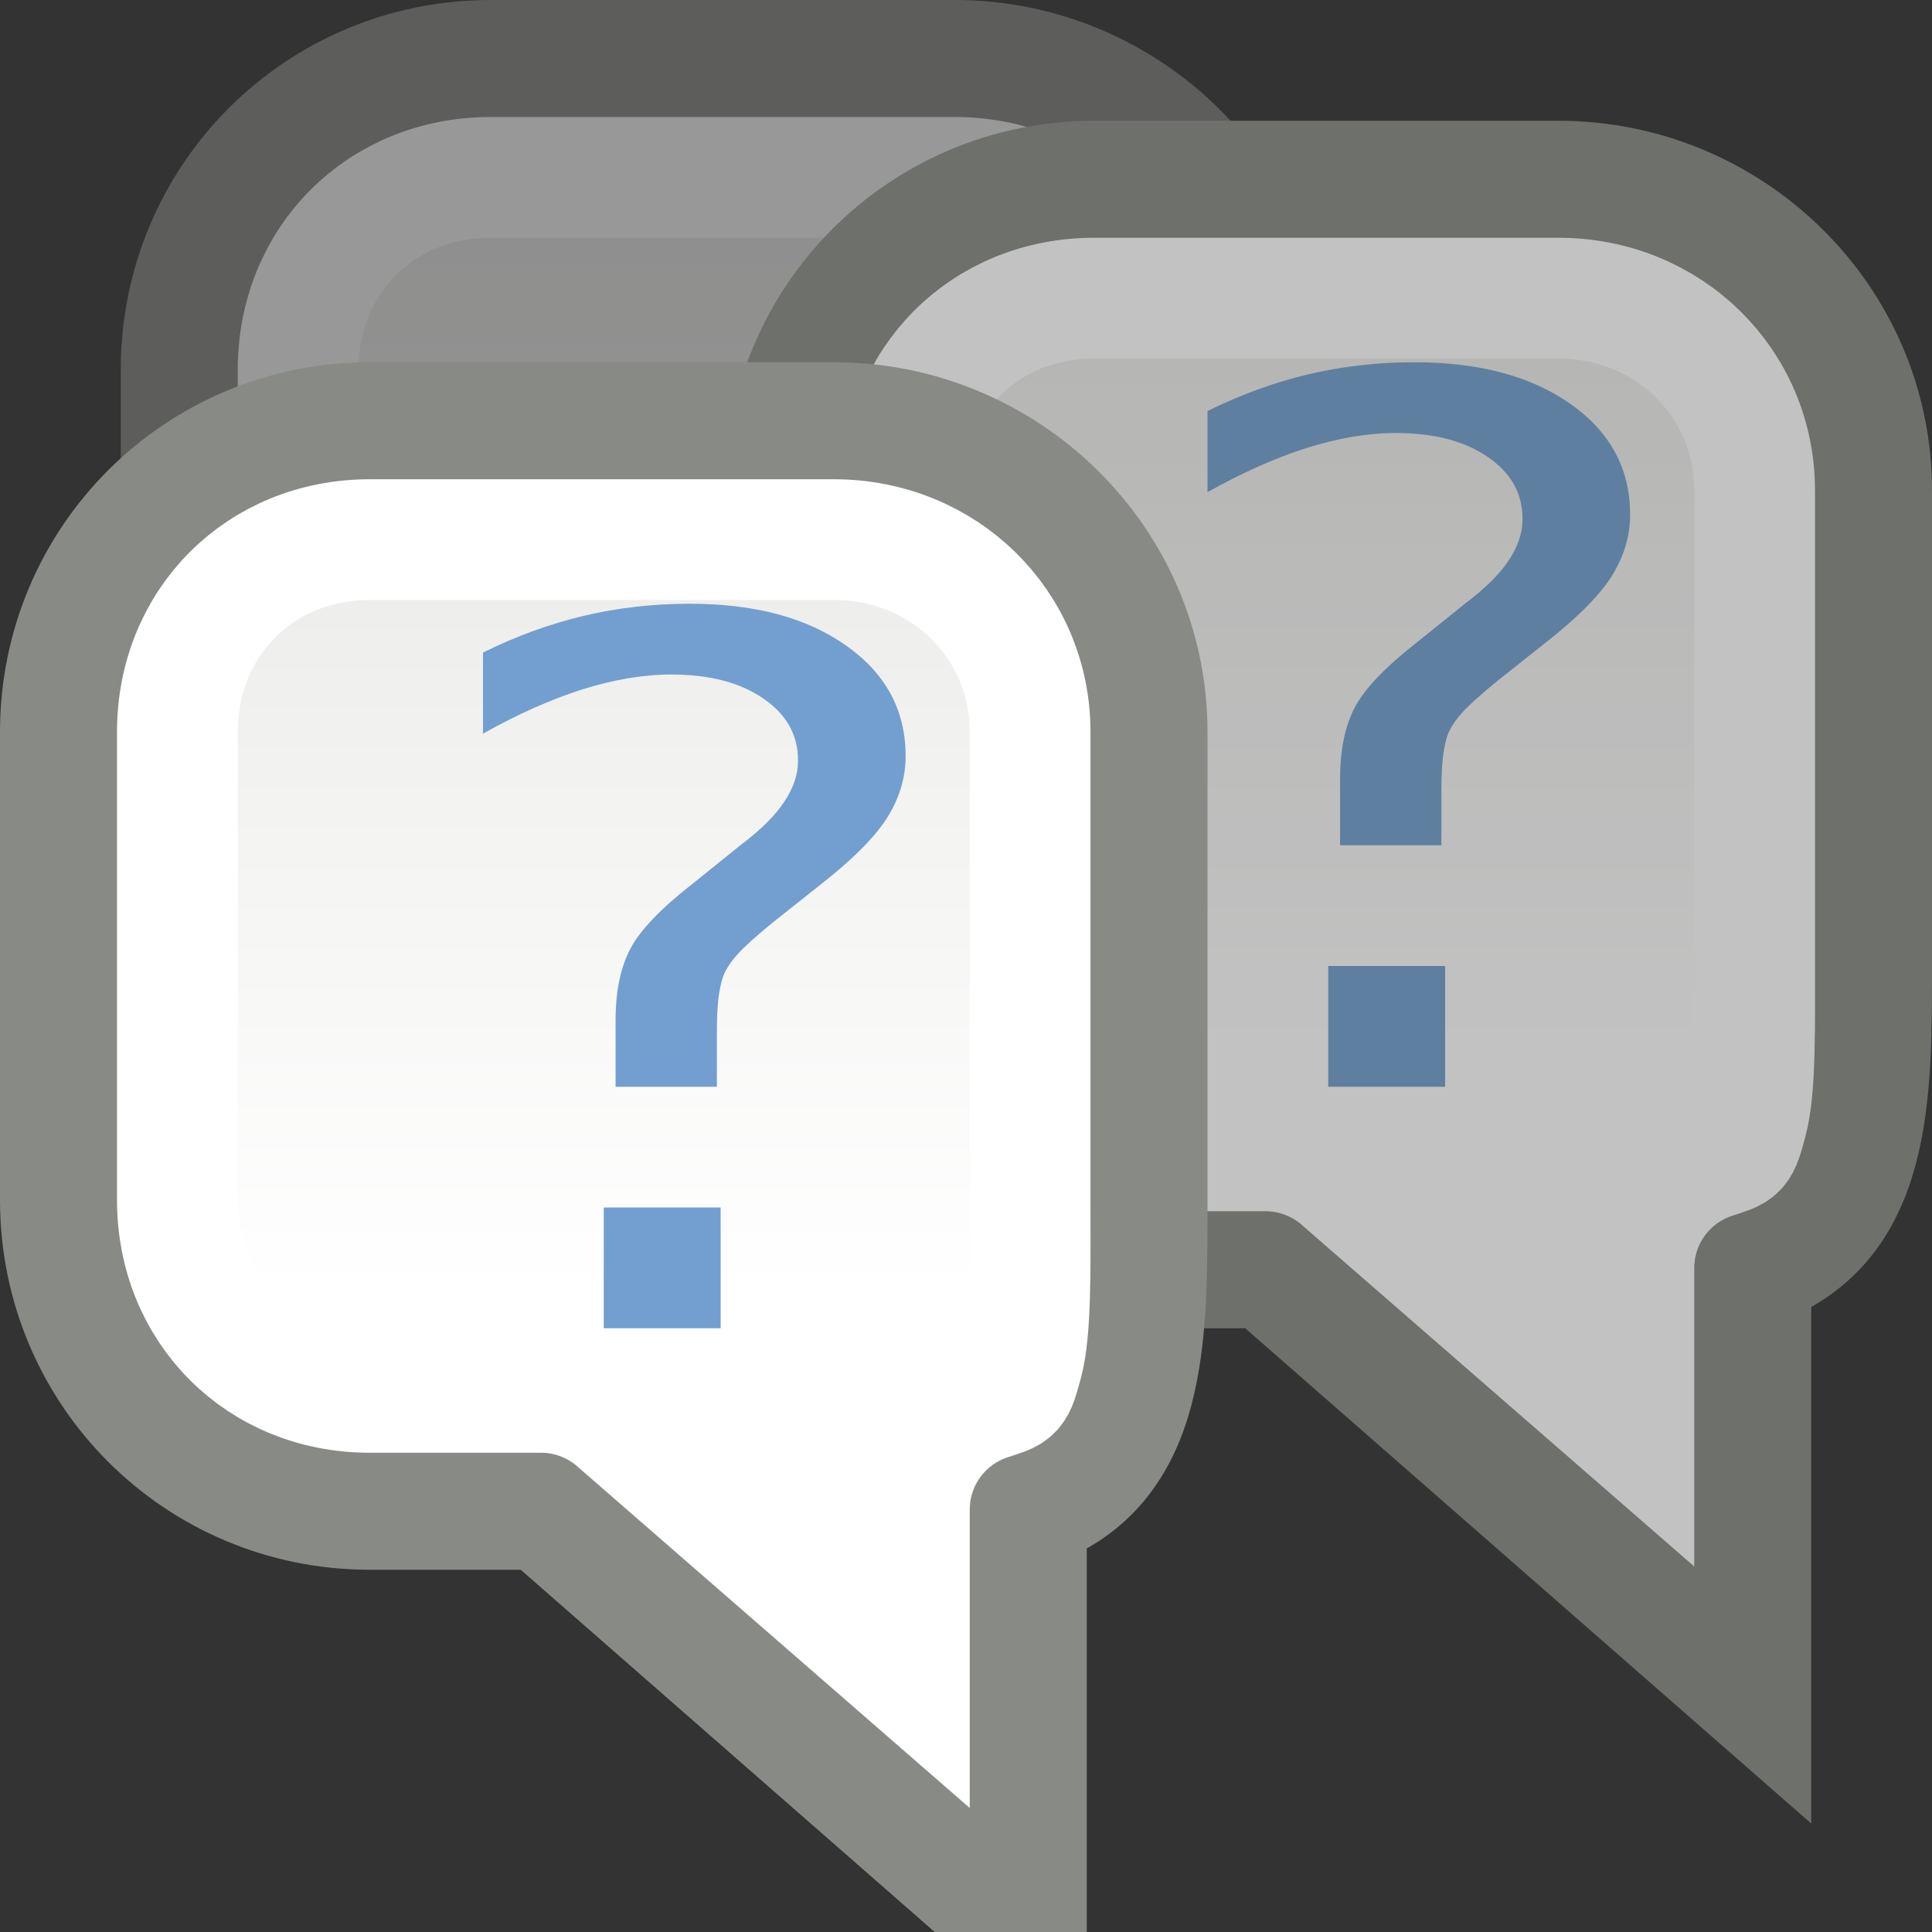 <?xml version="1.0" encoding="UTF-8" standalone="no"?>
<!-- Created with Inkscape (http://www.inkscape.org/) -->
<svg
   xmlns:dc="http://purl.org/dc/elements/1.1/"
   xmlns:cc="http://web.resource.org/cc/"
   xmlns:rdf="http://www.w3.org/1999/02/22-rdf-syntax-ns#"
   xmlns:svg="http://www.w3.org/2000/svg"
   xmlns="http://www.w3.org/2000/svg"
   xmlns:xlink="http://www.w3.org/1999/xlink"
   xmlns:sodipodi="http://sodipodi.sourceforge.net/DTD/sodipodi-0.dtd"
   xmlns:inkscape="http://www.inkscape.org/namespaces/inkscape"
   width="16"
   height="16"
   id="svg2"
   sodipodi:version="0.32"
   inkscape:version="0.45"
   version="1.0"
   sodipodi:docbase="/home/dobey/Projects/gnome-icon-theme/16x16/actions"
   sodipodi:docname="help-faq.svg"
   inkscape:export-filename="/home/lapo/Desktop/shout.png"
   inkscape:export-xdpi="90"
   inkscape:export-ydpi="90"
   inkscape:output_extension="org.inkscape.output.svg.inkscape">
  <rect width="100%" height="100%" fill="#333333" stroke="none"/>
  <defs
     id="defs4">
    <linearGradient
       inkscape:collect="always"
       id="linearGradient3100">
      <stop
         style="stop-color:#eeeeec;stop-opacity:1"
         offset="0"
         id="stop3102" />
      <stop
         style="stop-color:white;stop-opacity:1"
         offset="1"
         id="stop3104" />
    </linearGradient>
    <linearGradient
       inkscape:collect="always"
       xlink:href="#linearGradient3100"
       id="linearGradient2031"
       gradientUnits="userSpaceOnUse"
       x1="6.219"
       y1="4.034"
       x2="6.219"
       y2="9.683" />
    <linearGradient
       inkscape:collect="always"
       xlink:href="#linearGradient3100"
       id="linearGradient3011"
       gradientUnits="userSpaceOnUse"
       gradientTransform="translate(-1,0)"
       x1="6.219"
       y1="4.034"
       x2="6.219"
       y2="9.683" />
    <linearGradient
       inkscape:collect="always"
       xlink:href="#linearGradient3100"
       id="linearGradient3013"
       gradientUnits="userSpaceOnUse"
       gradientTransform="translate(-1,0)"
       x1="6.219"
       y1="4.034"
       x2="6.219"
       y2="9.683" />
  </defs>
  <sodipodi:namedview
     id="base"
     pagecolor="white"
     bordercolor="#afafaf"
     borderopacity="1"
     inkscape:pageopacity="1"
     inkscape:pageshadow="2"
     inkscape:zoom="1"
     inkscape:cx="9.3947638"
     inkscape:cy="3.0741959"
     inkscape:document-units="px"
     inkscape:current-layer="layer1"
     width="16px"
     height="16px"
     gridspacingx="0.5px"
     gridspacingy="0.5px"
     inkscape:showpageshadow="false"
     borderlayer="false"
     gridempspacing="2"
     inkscape:window-width="1084"
     inkscape:window-height="797"
     inkscape:window-x="153"
     inkscape:window-y="172"
     showgrid="false"
     showborder="false"
     inkscape:grid-points="true"
     inkscape:guide-bbox="true"
     showguides="true" />
  <g
     inkscape:label="Livello 1"
     inkscape:groupmode="layer"
     id="layer1">
    <g
       id="g2996"
       style="opacity:0.7">
      <g
         style="opacity:0.7"
         transform="translate(-5,-1)"
         id="g2964">
        <g
           id="g2956"
           inkscape:label="Livello 1"
           transform="translate(3,-1)">
          <path
             id="path2958"
             d="M 6.062,2.5 C 4.642,2.5 3.5,3.642 3.5,5.062 L 3.5,8.938 C 3.5,10.358 4.642,11.5 6.062,11.5 L 7.5,11.5 L 11.5,11.5 C 12.517,11.16 12.5,10.072 12.5,8.938 L 12.5,5.062 C 12.5,3.642 11.326,2.5 9.906,2.5 L 6.062,2.5 z "
             style="fill:url(#linearGradient3011);fill-opacity:1;fill-rule:evenodd;stroke:#888a85;stroke-width:1px;stroke-linecap:butt;stroke-linejoin:miter;stroke-opacity:1"
             sodipodi:nodetypes="cccccccccc" />
          <g
             transform="translate(30,150)"
             id="g2960" />
        </g>
        <path
           sodipodi:nodetypes="ccccccscccc"
           id="path2962"
           d="M 7.062,3.469 C 6.155,3.469 5.469,4.155 5.469,5.062 L 5.469,8.938 C 5.469,9.845 6.155,10.531 7.062,10.531 L 8.5,10.531 C 8.732,10.536 8.954,10.625 9.125,10.781 L 12.469,10.281 C 12.738,10.241 12.531,9.509 12.531,8.938 L 12.531,5.062 C 12.531,4.169 11.814,3.469 10.906,3.469 L 7.062,3.469 z "
           style="fill:none;fill-opacity:1;fill-rule:evenodd;stroke:white;stroke-width:1px;stroke-linecap:butt;stroke-linejoin:miter;stroke-opacity:1"
           transform="translate(2,-1)" />
      </g>
      <g
         id="g2987">
        <g
           id="g2047"
           inkscape:label="Livello 1"
           transform="translate(3,-1)">
          <path
             id="path2049"
             d="M 6.062,2.5 C 4.642,2.5 3.5,3.642 3.5,5.062 L 3.5,8.938 C 3.5,10.358 4.642,11.5 6.062,11.5 L 7.5,11.5 L 11.5,15 L 11.5,11.5 C 12.517,11.16 12.5,10.072 12.5,8.938 L 12.5,5.062 C 12.5,3.642 11.326,2.5 9.906,2.5 L 6.062,2.5 z "
             style="fill:url(#linearGradient3013);fill-opacity:1;fill-rule:evenodd;stroke:#888a85;stroke-width:1px;stroke-linecap:butt;stroke-linejoin:miter;stroke-opacity:1"
             sodipodi:nodetypes="ccccccccccc" />
          <g
             transform="translate(30,150)"
             id="g2051" />
        </g>
        <path
           transform="translate(2,-1)"
           sodipodi:type="inkscape:offset"
           inkscape:radius="-0.95488375"
           inkscape:original="M 7.0625 2.5 C 5.642453 2.5 4.5 3.64245 4.5 5.0625 L 4.5 8.9375 C 4.5 10.35755 5.642453 11.5 7.0625 11.5 L 8.5 11.5 L 12.5 15 L 12.5 11.5 C 13.517244 11.16049 13.5 10.07177 13.5 8.9375 L 13.5 5.0625 C 13.5 3.64245 12.326297 2.5 10.90625 2.5 L 7.0625 2.5 z "
           style="fill:none;fill-opacity:1;fill-rule:evenodd;stroke:white;stroke-width:1px;stroke-linecap:butt;stroke-linejoin:miter;stroke-opacity:1"
           id="path2954"
           d="M 7.062,3.469 C 6.155,3.469 5.469,4.155 5.469,5.062 L 5.469,8.938 C 5.469,9.845 6.155,10.531 7.062,10.531 L 8.5,10.531 C 8.732,10.536 8.954,10.625 9.125,10.781 L 11.531,12.875 L 11.531,11.5 C 11.532,11.088 11.796,10.723 12.188,10.594 C 12.404,10.522 12.398,10.544 12.469,10.281 C 12.54,10.018 12.531,9.509 12.531,8.938 L 12.531,5.062 C 12.531,4.169 11.814,3.469 10.906,3.469 L 7.062,3.469 z " />
        <g
           id="g2055"
           transform="translate(3,-5)"
           style="fill:#729fcf">
          <path
             sodipodi:nodetypes="cccsccsssssccsssssccssscc"
             id="path2057"
             d="M 8.937,12 L 8.098,12 L 8.098,11.45 C 8.098,11.209 8.139,11.011 8.221,10.856 C 8.303,10.701 8.476,10.521 8.739,10.316 L 9.134,9.998 C 9.301,9.872 9.421,9.753 9.494,9.641 C 9.57,9.529 9.609,9.414 9.609,9.298 C 9.609,9.085 9.512,8.914 9.319,8.783 C 9.128,8.652 8.875,8.586 8.559,8.586 C 8.328,8.586 8.08,8.628 7.817,8.711 C 7.556,8.795 7.284,8.916 7,9.076 L 7,8.404 C 7.275,8.268 7.553,8.167 7.834,8.1 C 8.118,8.033 8.411,8 8.713,8 C 9.251,8 9.683,8.116 10.008,8.347 C 10.336,8.578 10.5,8.883 10.5,9.262 C 10.5,9.443 10.447,9.616 10.342,9.78 C 10.237,9.942 10.052,10.126 9.789,10.331 L 9.402,10.638 C 9.265,10.75 9.166,10.838 9.108,10.903 C 9.052,10.965 9.013,11.025 8.989,11.085 C 8.972,11.135 8.959,11.196 8.95,11.267 C 8.941,11.339 8.937,11.436 8.937,11.56 L 8.937,12"
             style="font-size:8.884px;font-style:normal;font-weight:normal;fill:#729fcf;fill-opacity:1;stroke:none;stroke-width:1px;stroke-linecap:butt;stroke-linejoin:miter;stroke-opacity:1;font-family:Bitstream Vera Sans" />
          <path
             sodipodi:nodetypes="ccccc"
             id="path2059"
             d="M 8,13 L 8.968,13 L 8.968,14 L 8,14 L 8,13"
             style="font-size:8.884px;font-style:normal;font-weight:normal;fill:#729fcf;fill-opacity:1;stroke:none;stroke-width:1px;stroke-linecap:butt;stroke-linejoin:miter;stroke-opacity:1;font-family:Bitstream Vera Sans" />
        </g>
      </g>
    </g>
    <g
       id="g2089"
       inkscape:label="Livello 1"
       transform="translate(-4,1)">
      <path
         id="path2091"
         d="M 7.062,2.5 C 5.642,2.5 4.5,3.642 4.5,5.062 L 4.5,8.938 C 4.5,10.358 5.642,11.5 7.062,11.5 L 8.5,11.5 L 12.5,15 L 12.5,11.5 C 13.517,11.16 13.5,10.072 13.5,8.938 L 13.5,5.062 C 13.5,3.642 12.326,2.5 10.906,2.5 L 7.062,2.5 z "
         style="fill:url(#linearGradient2031);fill-opacity:1;fill-rule:evenodd;stroke:#888a85;stroke-width:1px;stroke-linecap:butt;stroke-linejoin:miter;stroke-opacity:1"
         sodipodi:nodetypes="ccccccccccc" />
      <g
         transform="translate(30,150)"
         id="g2097" />
    </g>
    <g
       id="g2133"
       transform="translate(-3,-3)"
       style="fill:#729fcf">
      <path
         sodipodi:nodetypes="cccsccsssssccsssssccssscc"
         id="text2126"
         d="M 8.937,12 L 8.098,12 L 8.098,11.45 C 8.098,11.209 8.139,11.011 8.221,10.856 C 8.303,10.701 8.476,10.521 8.739,10.316 L 9.134,9.998 C 9.301,9.872 9.421,9.753 9.494,9.641 C 9.57,9.529 9.609,9.414 9.609,9.298 C 9.609,9.085 9.512,8.914 9.319,8.783 C 9.128,8.652 8.875,8.586 8.559,8.586 C 8.328,8.586 8.08,8.628 7.817,8.711 C 7.556,8.795 7.284,8.916 7,9.076 L 7,8.404 C 7.275,8.268 7.553,8.167 7.834,8.1 C 8.118,8.033 8.411,8 8.713,8 C 9.251,8 9.683,8.116 10.008,8.347 C 10.336,8.578 10.5,8.883 10.5,9.262 C 10.5,9.443 10.447,9.616 10.342,9.78 C 10.237,9.942 10.052,10.126 9.789,10.331 L 9.402,10.638 C 9.265,10.75 9.166,10.838 9.108,10.903 C 9.052,10.965 9.013,11.025 8.989,11.085 C 8.972,11.135 8.959,11.196 8.95,11.267 C 8.941,11.339 8.937,11.436 8.937,11.56 L 8.937,12"
         style="font-size:8.884px;font-style:normal;font-weight:normal;fill:#729fcf;fill-opacity:1;stroke:none;stroke-width:1px;stroke-linecap:butt;stroke-linejoin:miter;stroke-opacity:1;font-family:Bitstream Vera Sans" />
      <path
         sodipodi:nodetypes="ccccc"
         id="path2131"
         d="M 8,13 L 8.968,13 L 8.968,14 L 8,14 L 8,13"
         style="font-size:8.884px;font-style:normal;font-weight:normal;fill:#729fcf;fill-opacity:1;stroke:none;stroke-width:1px;stroke-linecap:butt;stroke-linejoin:miter;stroke-opacity:1;font-family:Bitstream Vera Sans" />
    </g>
    <g
       id="g2061"
       inkscape:label="Livello 1"
       transform="translate(-4,1)"
       style="fill:none;stroke:white">
      <path
         sodipodi:type="inkscape:offset"
         inkscape:radius="-0.95488375"
         inkscape:original="M 7.0625 2.5 C 5.642453 2.5 4.5 3.64245 4.5 5.0625 L 4.5 8.9375 C 4.5 10.35755 5.642453 11.5 7.0625 11.5 L 8.5 11.5 L 12.5 15 L 12.5 11.5 C 13.517244 11.16049 13.5 10.07177 13.5 8.9375 L 13.5 5.0625 C 13.5 3.64245 12.326297 2.5 10.90625 2.5 L 7.0625 2.5 z "
         style="fill:none;fill-opacity:1;fill-rule:evenodd;stroke:white;stroke-width:1px;stroke-linecap:butt;stroke-linejoin:miter;stroke-opacity:1"
         id="path2952"
         d="M 7.062,3.469 C 6.155,3.469 5.469,4.155 5.469,5.062 L 5.469,8.938 C 5.469,9.845 6.155,10.531 7.062,10.531 L 8.5,10.531 C 8.732,10.536 8.954,10.625 9.125,10.781 L 11.531,12.875 L 11.531,11.5 C 11.532,11.088 11.796,10.723 12.188,10.594 C 12.404,10.522 12.398,10.544 12.469,10.281 C 12.54,10.018 12.531,9.509 12.531,8.938 L 12.531,5.062 C 12.531,4.169 11.814,3.469 10.906,3.469 L 7.062,3.469 z " />
      <g
         transform="translate(30,150)"
         id="g2065"
         style="fill:none;stroke:white" />
    </g>
  </g>
</svg>
